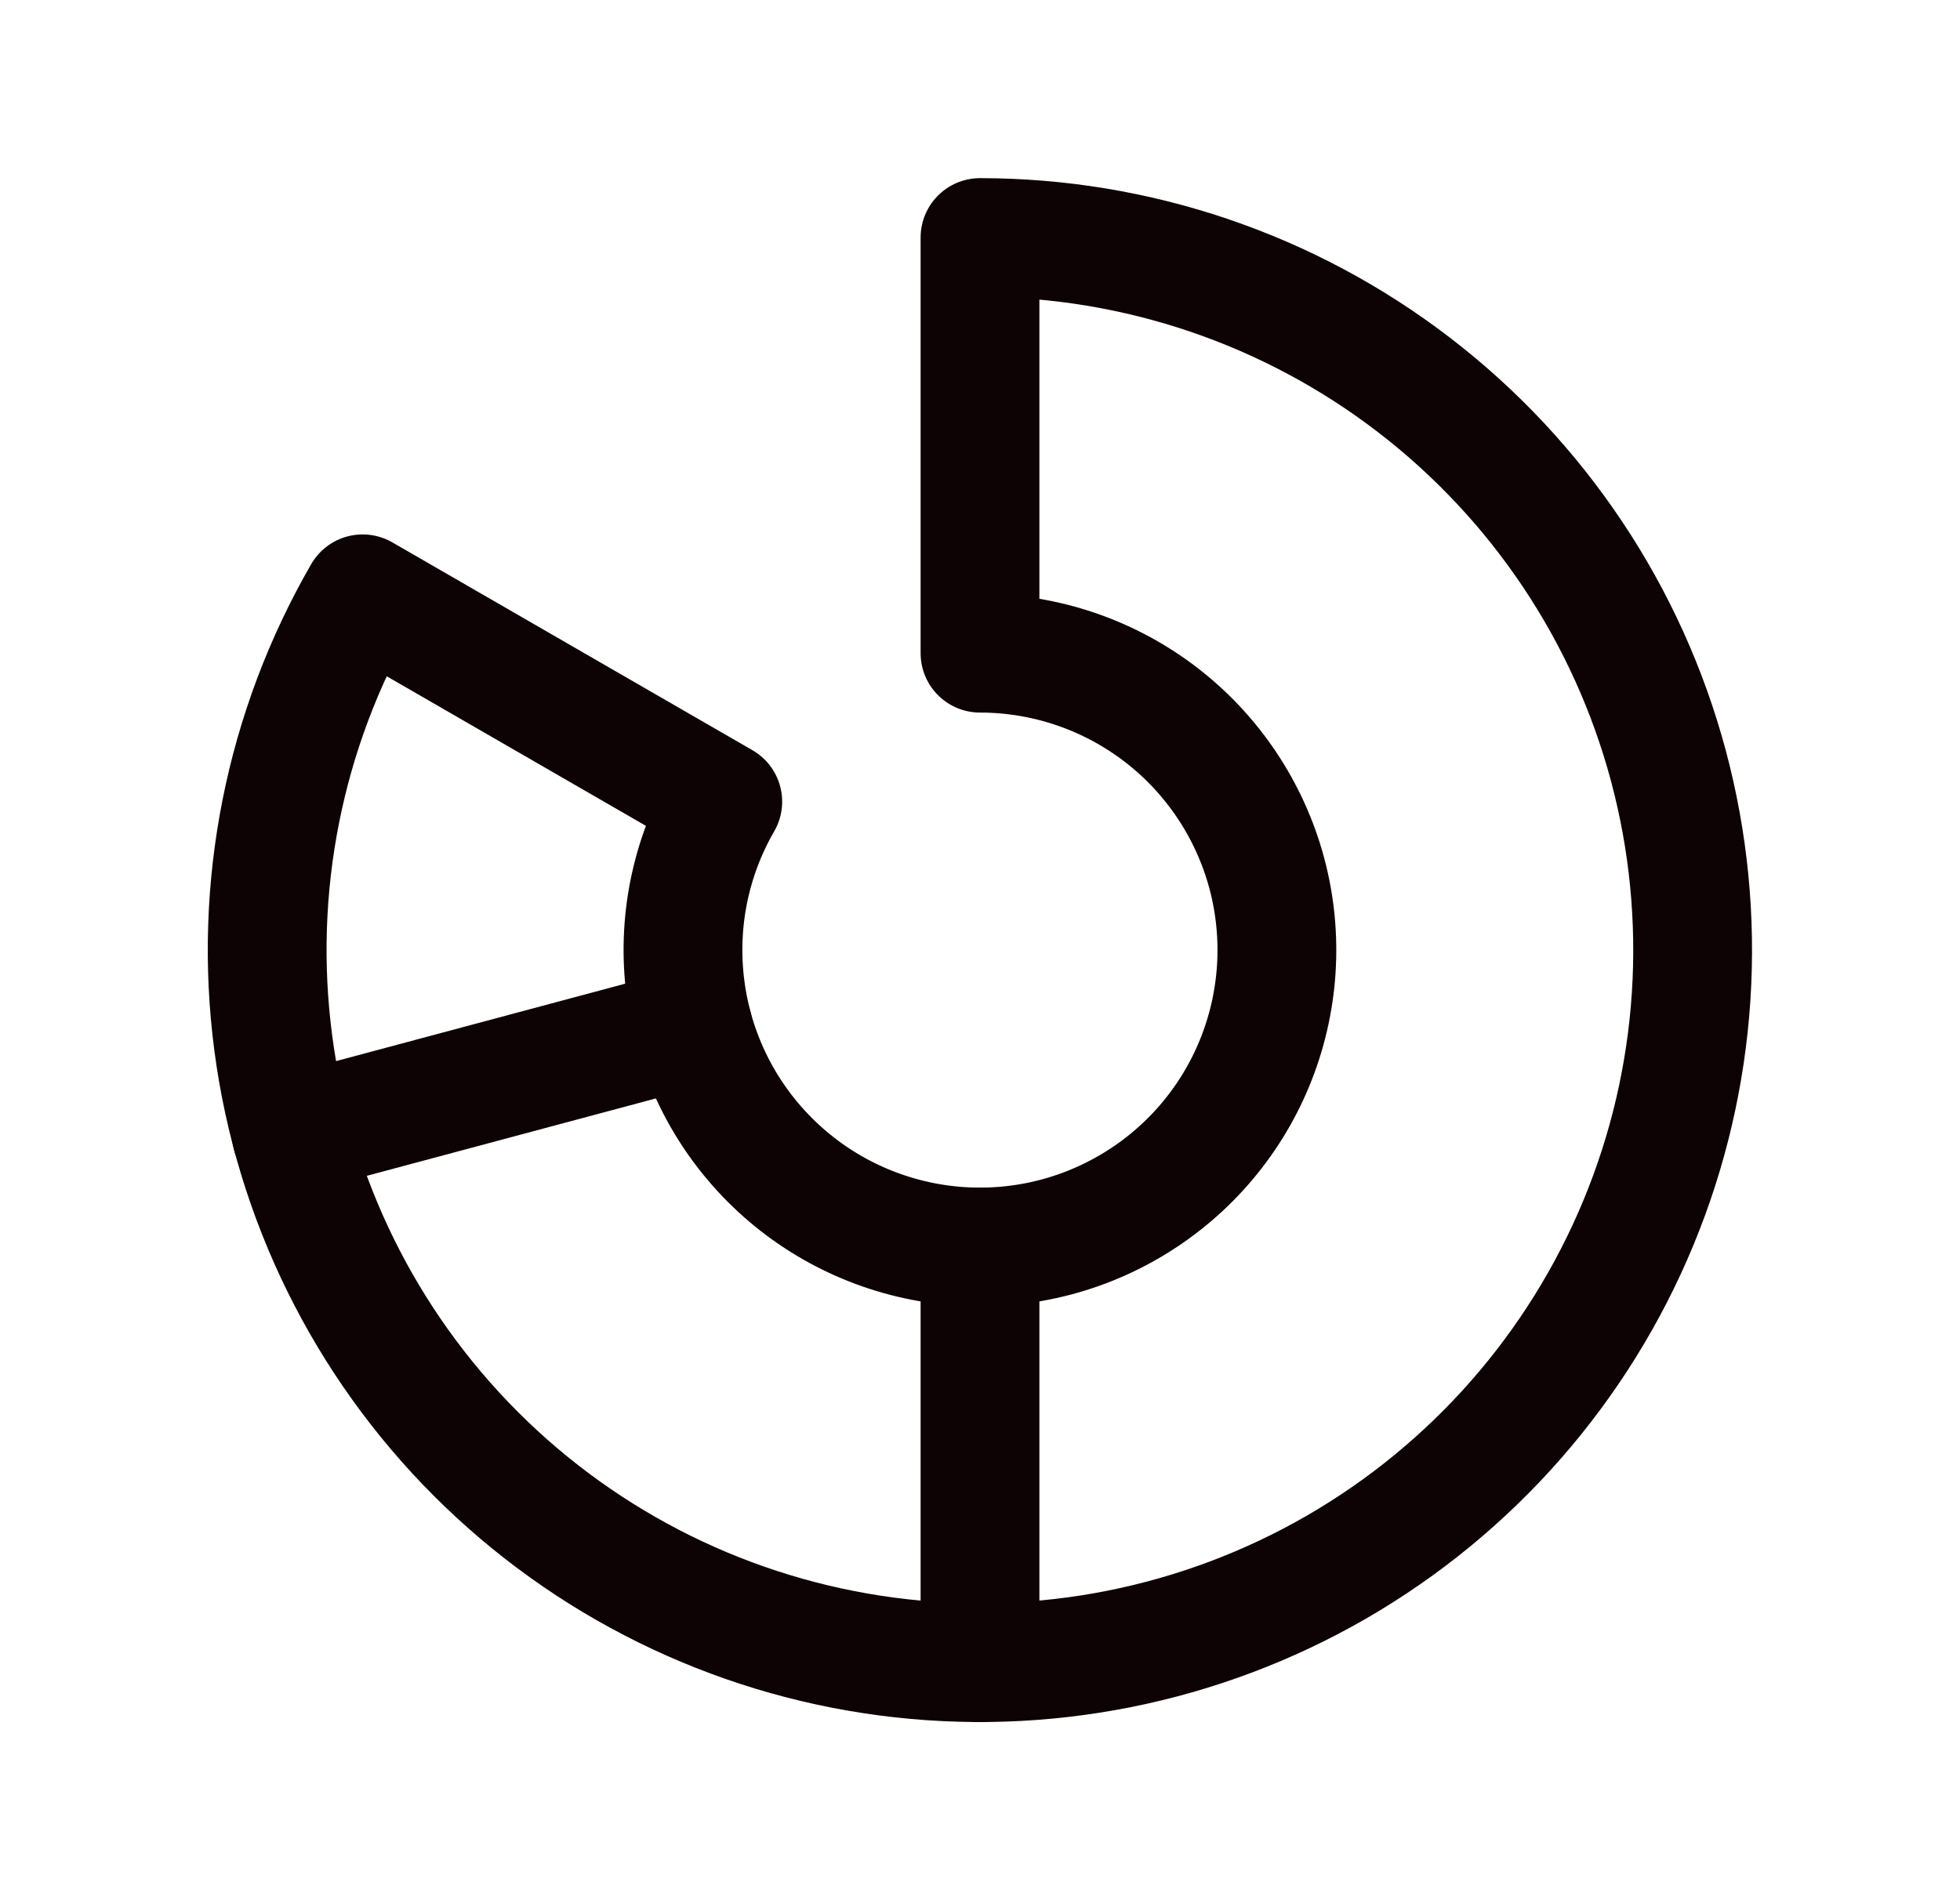 <svg width="33" height="32" viewBox="0 0 33 32" fill="none" xmlns="http://www.w3.org/2000/svg">
<g clip-path="url(#clip0_29_3088)">
<path d="M16.5 21V28" stroke="#0E0304" stroke-width="2" stroke-linecap="round" stroke-linejoin="round"/>
<path d="M6.106 10C4.785 12.288 4.256 14.947 4.601 17.566C4.946 20.185 6.145 22.617 8.013 24.485C9.881 26.353 12.313 27.552 14.932 27.897C17.551 28.242 20.21 27.713 22.498 26.393C24.786 25.072 26.574 23.033 27.585 20.593C28.596 18.153 28.773 15.447 28.09 12.895C27.407 10.344 25.9 8.089 23.805 6.481C21.709 4.872 19.142 4 16.5 4V11C17.601 11 18.67 11.364 19.544 12.034C20.416 12.704 21.044 13.644 21.329 14.707C21.613 15.77 21.539 16.897 21.118 17.914C20.697 18.931 19.952 19.78 18.998 20.33C18.045 20.881 16.937 21.101 15.846 20.957C14.755 20.813 13.741 20.314 12.963 19.535C12.185 18.757 11.685 17.744 11.542 16.652C11.398 15.561 11.618 14.453 12.169 13.5L6.106 10Z" stroke="#0E0304" stroke-width="2" stroke-linecap="round" stroke-linejoin="round"/>
<path d="M11.669 17.295L4.906 19.106" stroke="#0E0304" stroke-width="2" stroke-linecap="round" stroke-linejoin="round"/>
</g>
<defs>
<clipPath id="clip0_29_3088">
<rect width="32" height="32" fill="white" transform="translate(0.5)"/>
</clipPath>
</defs>
</svg>
